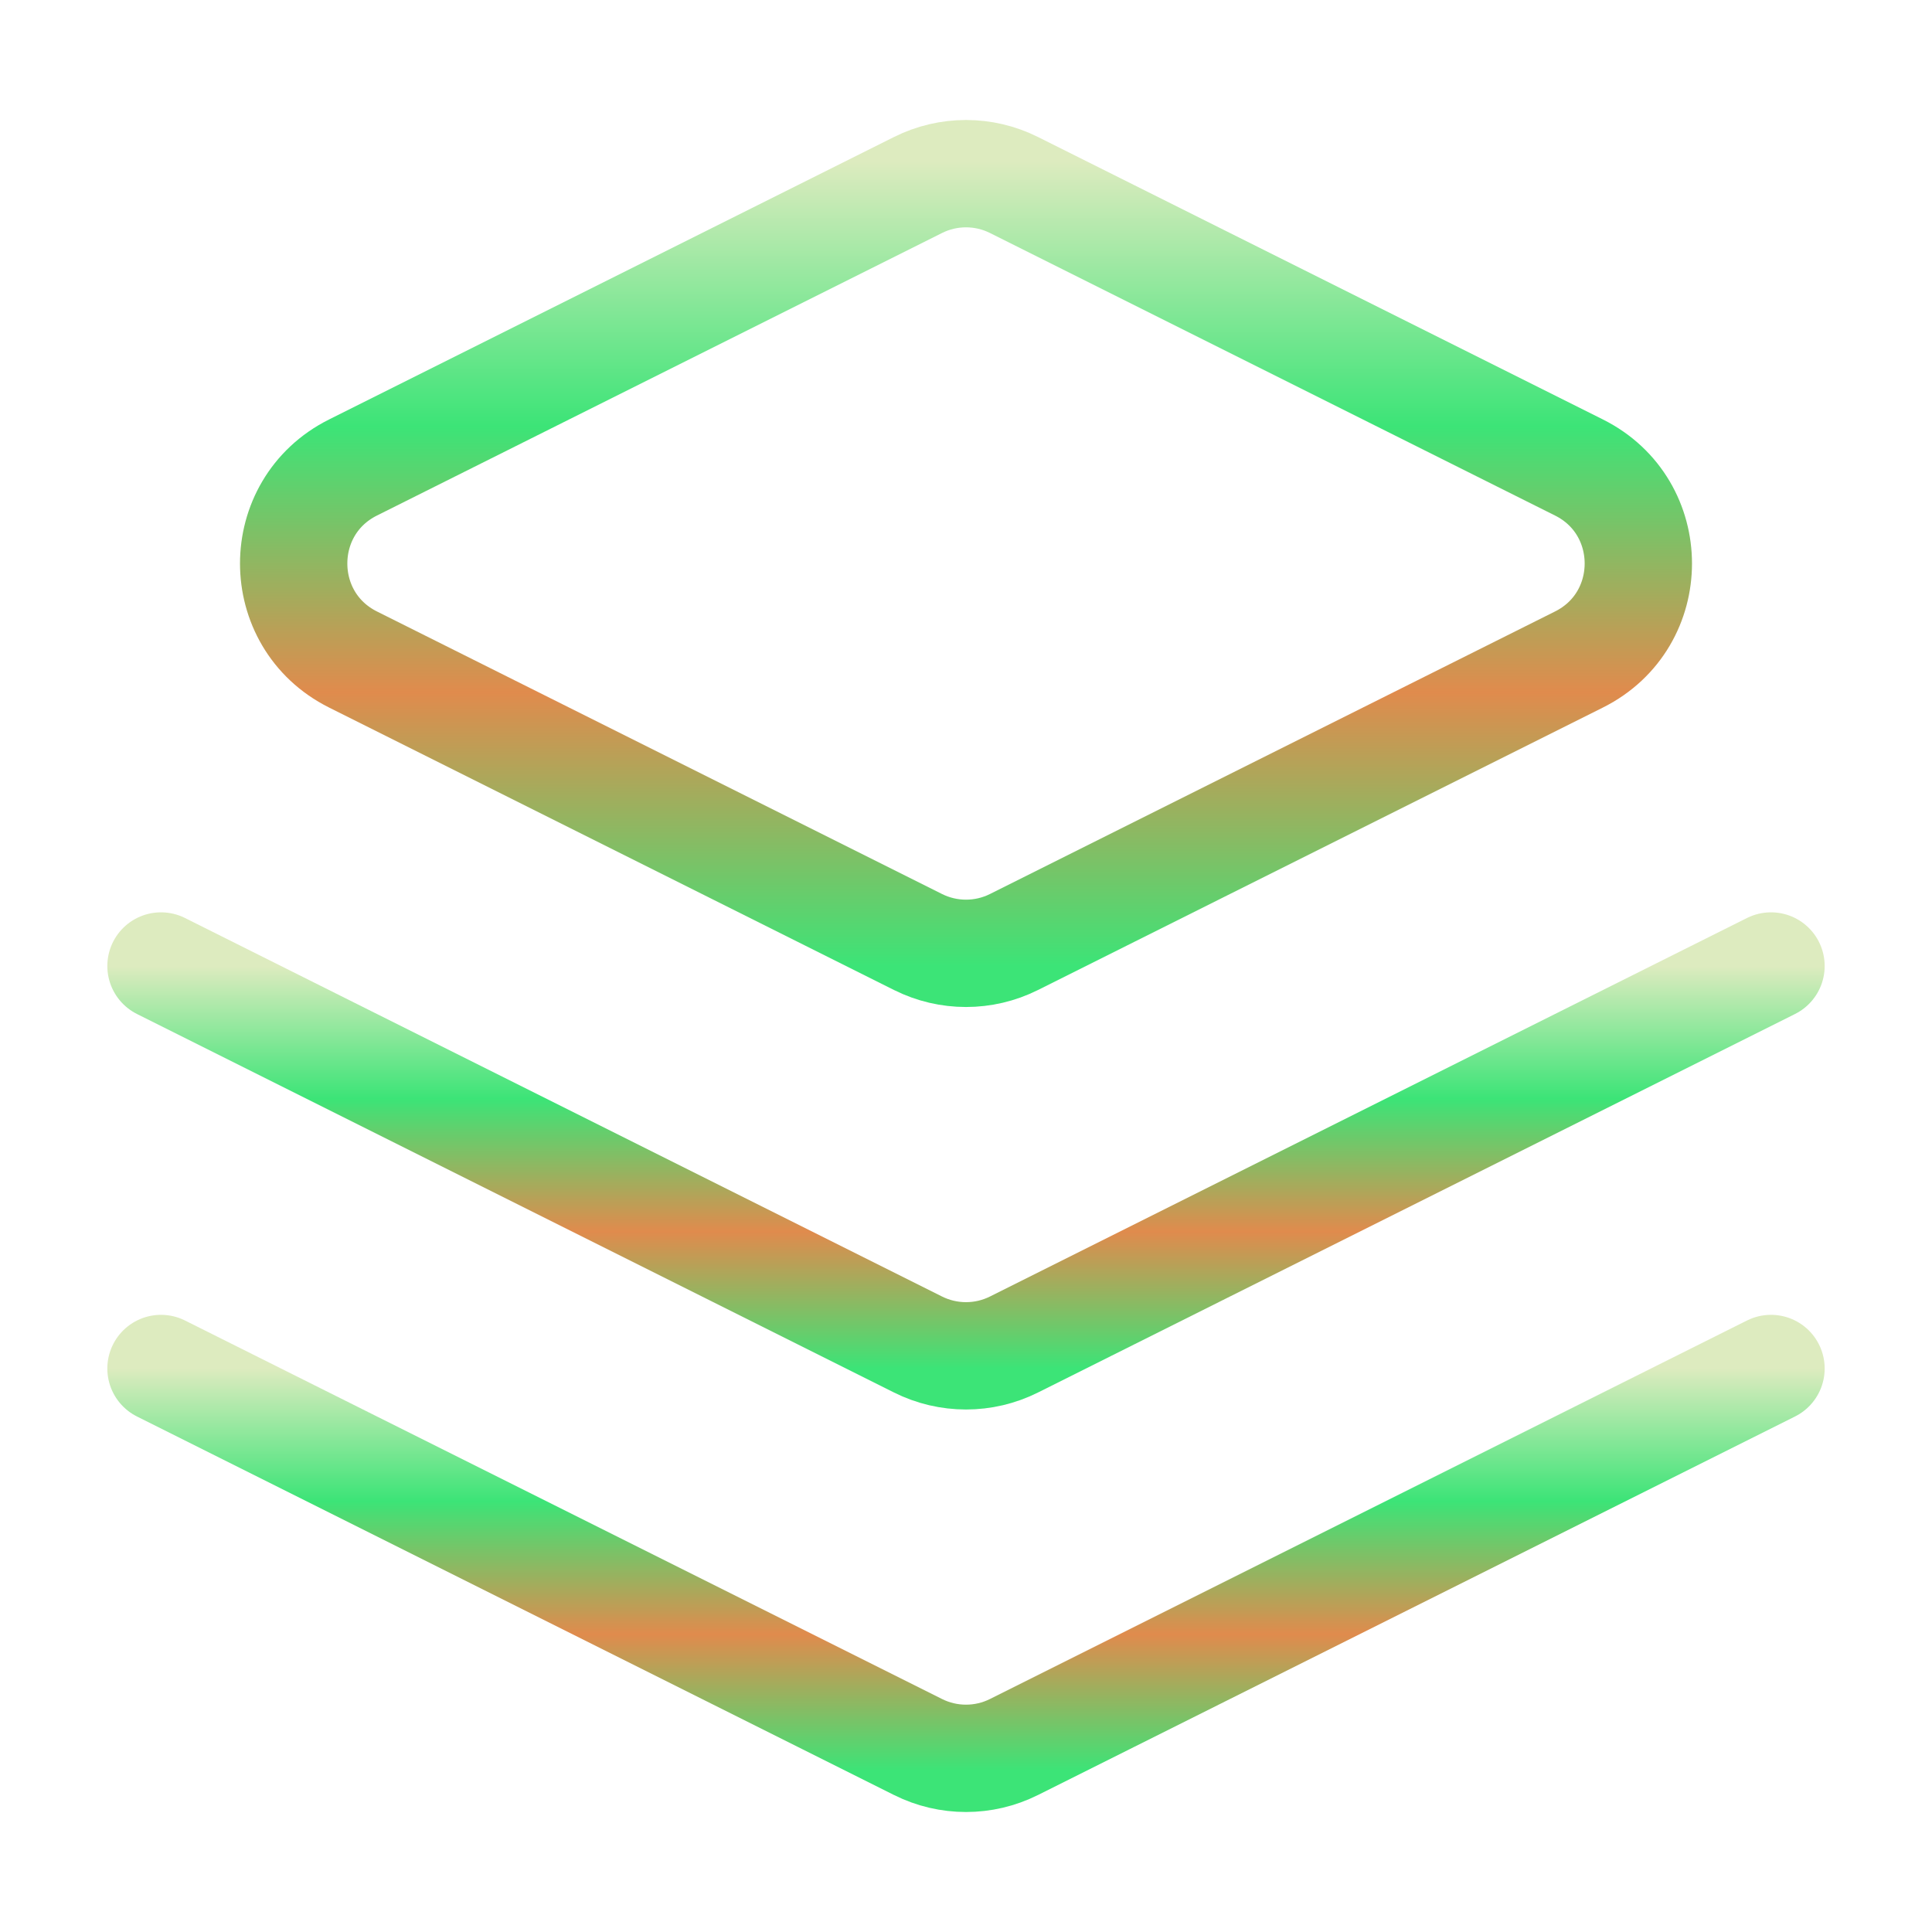 <svg width="180" height="180" viewBox="0 0 180 180" fill="none" xmlns="http://www.w3.org/2000/svg">
<g id="layers">
<path id="Vector" d="M94.472 17.236C91.657 15.828 88.343 15.828 85.528 17.236L32.889 43.556C25.518 47.241 25.518 57.759 32.889 61.444L85.528 87.764C88.343 89.172 91.657 89.172 94.472 87.764L147.111 61.444C154.482 57.759 154.482 47.241 147.111 43.556L94.472 17.236Z" stroke="url(#paint0_linear_4312_17932)" stroke-width="10" stroke-linecap="round" stroke-linejoin="round"/>
<path id="Vector_2" d="M15 127.5L85.528 162.764C88.343 164.172 91.657 164.172 94.472 162.764L165 127.5" stroke="url(#paint1_linear_4312_17932)" stroke-width="10" stroke-linecap="round" stroke-linejoin="round"/>
<path id="Vector_3" d="M15 90L85.528 125.264C88.343 126.672 91.657 126.672 94.472 125.264L165 90" stroke="url(#paint2_linear_4312_17932)" stroke-width="10" stroke-linecap="round" stroke-linejoin="round"/>
</g>
<defs>
<linearGradient id="paint0_linear_4312_17932" x1="90" y1="15" x2="90" y2="90" gradientUnits="userSpaceOnUse">
<stop stop-color="#DDEBBF"/>
<stop offset="0.33" stop-color="#3CE477"/>
<stop offset="0.66" stop-color="#E08B4D"/>
<stop offset="1" stop-color="#3CE477"/>
</linearGradient>
<linearGradient id="paint1_linear_4312_17932" x1="90" y1="127.5" x2="90" y2="165" gradientUnits="userSpaceOnUse">
<stop stop-color="#DDEBBF"/>
<stop offset="0.33" stop-color="#3CE477"/>
<stop offset="0.66" stop-color="#E08B4D"/>
<stop offset="1" stop-color="#3CE477"/>
</linearGradient>
<linearGradient id="paint2_linear_4312_17932" x1="90" y1="90" x2="90" y2="127.5" gradientUnits="userSpaceOnUse">
<stop stop-color="#DDEBBF"/>
<stop offset="0.33" stop-color="#3CE477"/>
<stop offset="0.66" stop-color="#E08B4D"/>
<stop offset="1" stop-color="#3CE477"/>
</linearGradient>
</defs>
</svg>

